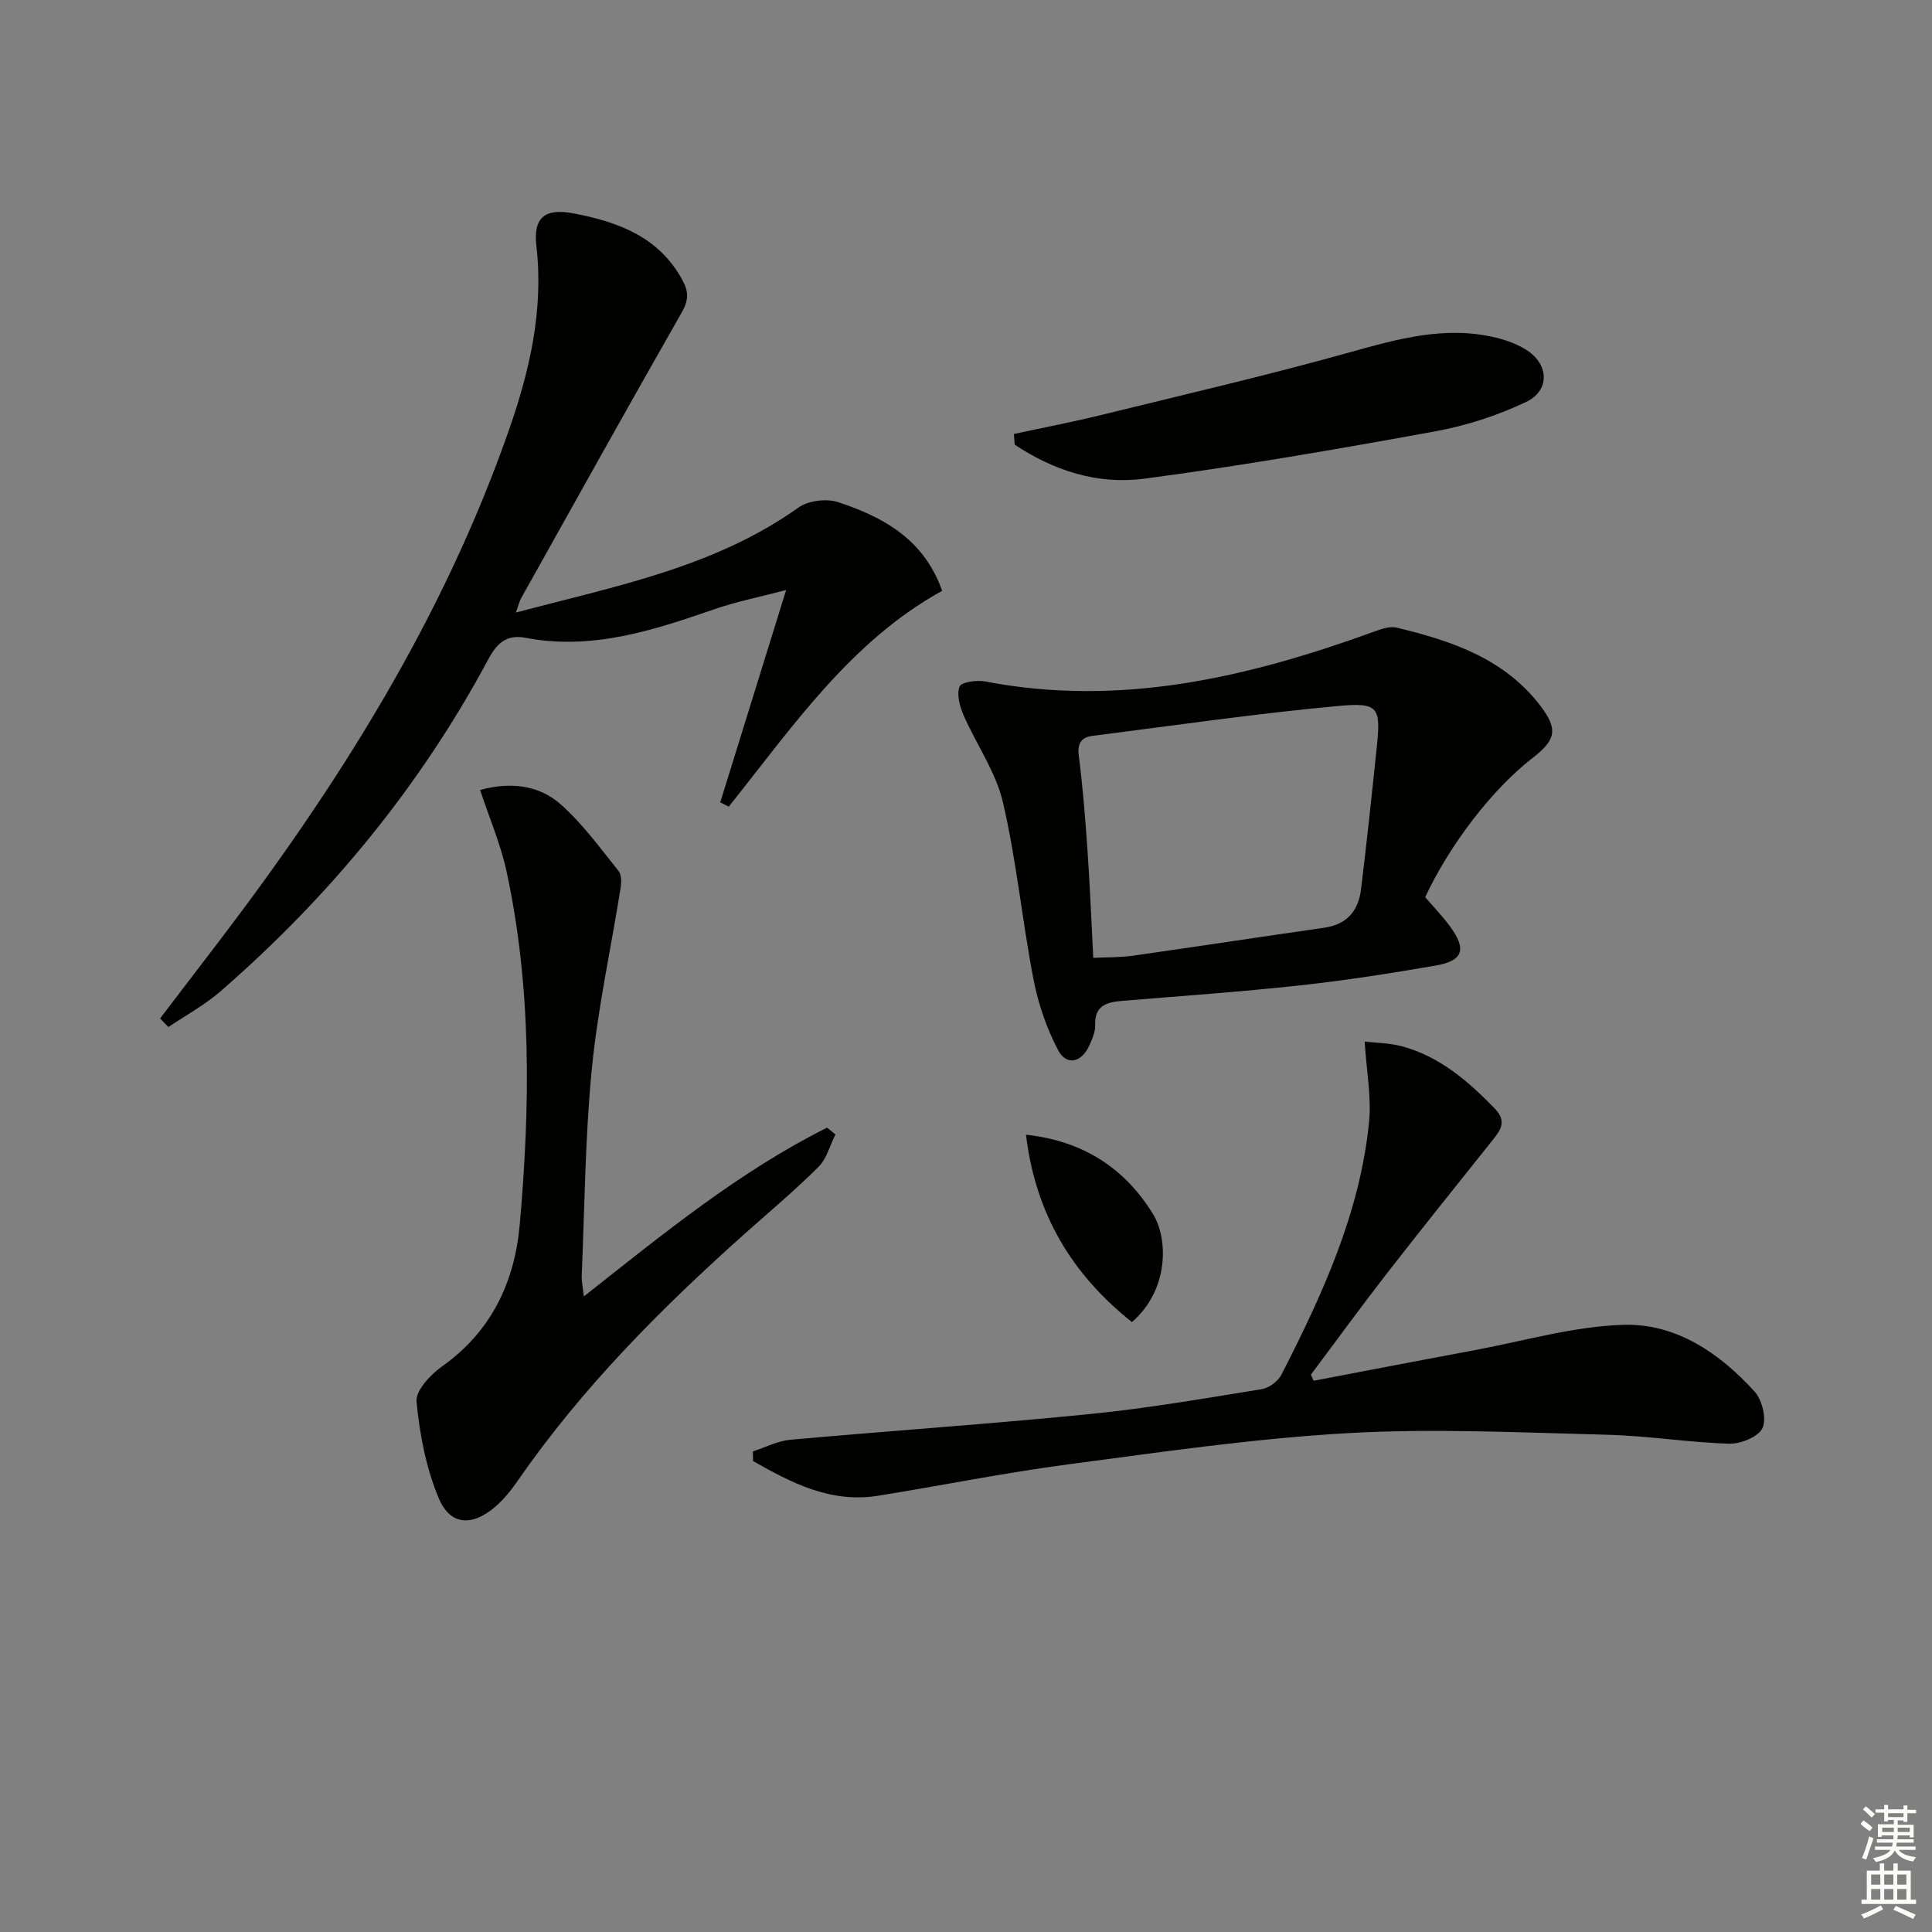 <svg enable-background="new 0 0 400 400" viewBox="0 0 400 400" xmlns="http://www.w3.org/2000/svg"><rect x="0" y="0" width="400" height="400" fill="#808080" stroke="none"/><g fill="#010100"><path d="m33.14 210.86c4.09-5.35 8.18-10.7 12.26-16.05 24.82-32.55 46.43-66.96 60-105.86 4.28-12.26 7.18-24.82 5.65-38.07-.69-5.96 1.86-7.83 7.77-6.69 9.23 1.78 17.61 4.85 22.48 13.82 1.33 2.45 1.27 4.2-.17 6.71-11.21 19.63-22.19 39.39-33.23 59.12-.37.66-.53 1.42-1.09 2.98 20.71-5.49 41.1-9.36 58.51-21.74 2.02-1.44 5.77-1.91 8.16-1.13 12.06 3.92 18.38 9.48 21.59 18.37-18.94 10.43-30.97 28.15-44.19 44.69-.59-.3-1.17-.59-1.76-.89 4.47-14.41 8.95-28.83 13.64-43.96-5.32 1.4-10.32 2.39-15.09 4.05-12.61 4.37-25.22 8.45-38.85 5.84-3.87-.74-5.9 1.05-7.7 4.41-14.15 26.4-32.9 49.16-55.46 68.78-3.27 2.84-7.18 4.95-10.79 7.4-.57-.59-1.15-1.18-1.73-1.78z"/><path d="m295.07 185.75c1.84 2.14 3.58 3.94 5.06 5.94 3.58 4.83 2.86 7.22-2.9 8.22-9.32 1.61-18.68 3.08-28.07 4.1-12.21 1.33-24.48 2.19-36.73 3.2-3.23.27-5.83.9-5.69 5.06.05 1.41-.64 2.92-1.25 4.27-1.56 3.43-4.68 4.16-6.39.94-2.41-4.55-4.15-9.66-5.13-14.73-2.35-12.18-3.52-24.61-6.33-36.67-1.47-6.3-5.52-11.98-8.16-18.04-.79-1.82-1.45-4.29-.8-5.91.38-.94 3.6-1.37 5.35-1.03 27.91 5.35 54.29-.83 80.29-10.27 1.53-.55 3.35-1.24 4.8-.89 11.41 2.72 22.4 6.42 29.87 16.28 3.64 4.81 3.12 7-1.72 10.74-8.19 6.32-17.08 17.81-22.2 28.79zm-68.72 12.56c2.8-.14 5.45-.06 8.03-.42 13.28-1.88 26.55-3.92 39.83-5.82 4.7-.67 7.04-3.55 7.57-7.92 1.19-9.69 2.22-19.41 3.23-29.12.9-8.61.54-9.65-8.01-8.86-16.99 1.57-33.9 4.03-50.83 6.19-2.34.3-3.15 1.58-2.81 4.18.82 6.41 1.34 12.86 1.78 19.31.52 7.41.81 14.84 1.21 22.46z"/><path d="m155.87 300.5c2.58-.83 5.12-2.17 7.75-2.41 20.68-1.86 41.41-3.27 62.07-5.33 11.89-1.18 23.69-3.24 35.5-5.14 1.51-.24 3.4-1.61 4.1-2.98 8.49-16.6 16.29-33.52 18.16-52.36.51-5.18-.53-10.51-.91-16.63 2.33.27 5.06.28 7.62.95 7.84 2.08 13.7 7.15 19.24 12.83 2.5 2.56 1.48 4.29-.19 6.39-7.36 9.24-14.77 18.44-22.02 27.77-5.38 6.92-10.53 14.01-15.78 21.02.19.42.38.84.57 1.26 11.12-2.12 22.23-4.27 33.36-6.34 10.26-1.91 20.5-4.94 30.81-5.24 10.85-.32 19.89 5.86 27.12 13.82 1.57 1.73 2.52 5.63 1.64 7.54-.84 1.82-4.5 3.32-6.87 3.25-8.44-.25-16.85-1.64-25.29-1.85-17.92-.45-35.9-1.35-53.76-.33-19.36 1.1-38.65 3.92-57.9 6.47-13.16 1.74-26.19 4.38-39.3 6.49-9.8 1.57-17.9-2.65-25.87-7.18-.01-.69-.03-1.34-.05-2z"/><path d="m99.4 163.55c6.25-1.69 12.13-1.05 16.66 2.96 4.54 4 8.17 9.05 12 13.8.66.81.6 2.46.41 3.65-1.98 12.42-4.7 24.77-5.93 37.26-1.4 14.21-1.49 28.55-2.1 42.83-.05 1.25.24 2.51.44 4.36 16.41-12.95 32.14-25.83 50.35-34.94.58.47 1.16.94 1.74 1.4-1.14 2.27-1.8 5.01-3.5 6.71-4.82 4.81-10.06 9.2-15.15 13.74-17.44 15.55-33.85 32.04-47.2 51.35-1.31 1.9-2.82 3.76-4.55 5.26-4.75 4.11-9.32 3.95-11.7-1.67-2.65-6.25-3.98-13.26-4.63-20.06-.22-2.3 2.91-5.63 5.33-7.34 10.19-7.21 14.99-17.52 16.03-29.26 2.18-24.56 2.51-49.18-2.79-73.48-1.23-5.53-3.53-10.86-5.41-16.57z"/><path d="m209.92 89.85c6.02-1.3 12.08-2.46 18.06-3.93 17.2-4.22 34.47-8.22 51.52-12.99 10.02-2.8 19.84-5.55 30.27-3.01 2.07.5 4.16 1.27 5.98 2.35 4.95 2.96 5.31 8.55.16 10.98-5.91 2.79-12.35 4.89-18.79 6.06-20.04 3.65-40.14 7.15-60.33 9.81-9.5 1.25-18.66-1.67-26.71-7.07-.06-.73-.11-1.47-.16-2.2z"/><path d="m212.42 234.93c12 1.3 20.6 7.1 26.34 16.5 3.08 5.05 3.31 15.6-4.4 22.29-12.36-9.83-19.96-22.27-21.94-38.79z"/></g><path d="m385.2 377.6.6-.7c.6.4 1.3.9 1.9 1.5l-.6.7c-.8-.5-1.4-1-1.9-1.5zm.3 7.1c.6-1.4 1.1-2.9 1.5-4.5.3.1.6.3.9.4-.5 1.4-1 2.9-1.5 4.4zm.2-10.1.6-.6c.7.5 1.3 1.1 1.9 1.6l-.7.7c-.6-.6-1.2-1.2-1.8-1.7zm8.4-.8h.8v.9h1.8v.7h-1.8v1.8h-.8v-.3h-1.2v.9h3.3v2.6h-.8v-.4h-2.5c0 .3 0 .6-.1.8h3.4v.7h-3.5c0 .3-.1.6-.1.8h4v.7h-3.5c.7.9 1.9 1.3 3.6 1.5-.2.2-.4.5-.6.9-1.9-.3-3.2-1.1-3.8-2.3-.5 1.1-1.8 2-3.9 2.4-.2-.3-.4-.5-.6-.8 1.9-.4 3.1-.9 3.6-1.7h-3.2v-.7h3.5c.1-.2.1-.5.2-.8h-3.3v-.7h3.4c0-.2 0-.5 0-.8h-2.4v.3h-.8v-2.6h3.3v-.9h-1.2v.3h-.8v-1.8h-1.8v-.7h1.8v-.9h.8v.9h3.2zm-4.4 5.5h2.4c0-.3 0-.6 0-.9h-2.4zm1.2-3.1h3.2v-.8h-3.2zm4.4 2.2h-2.4v.9h2.5v-.9z" fill="#fbfcfa"/><path d="m389.2 385.8h.9v1.5h1.9v-1.5h.9v1.5h2.7v6h1.1v.9h-11.3v-.9h1.1v-6h2.7zm.2 8.7.5.8c-1.2.6-2.5 1.3-4 1.9-.2-.3-.3-.6-.6-.8 1.6-.6 3-1.3 4.1-1.9zm-2-4.3h1.9v-2.1h-1.9zm0 3.1h1.9v-2.2h-1.9zm2.7-3.1h1.9v-2.1h-1.9zm0 3.1h1.9v-2.2h-1.9zm2.4 1.3c1.4.6 2.7 1.2 4.1 1.8l-.5.9c-1.5-.7-2.8-1.4-4.1-1.9zm2.2-6.5h-1.9v2.1h1.9zm-1.9 5.2h1.9v-2.2h-1.9z" fill="#fbfcfa"/></svg>
